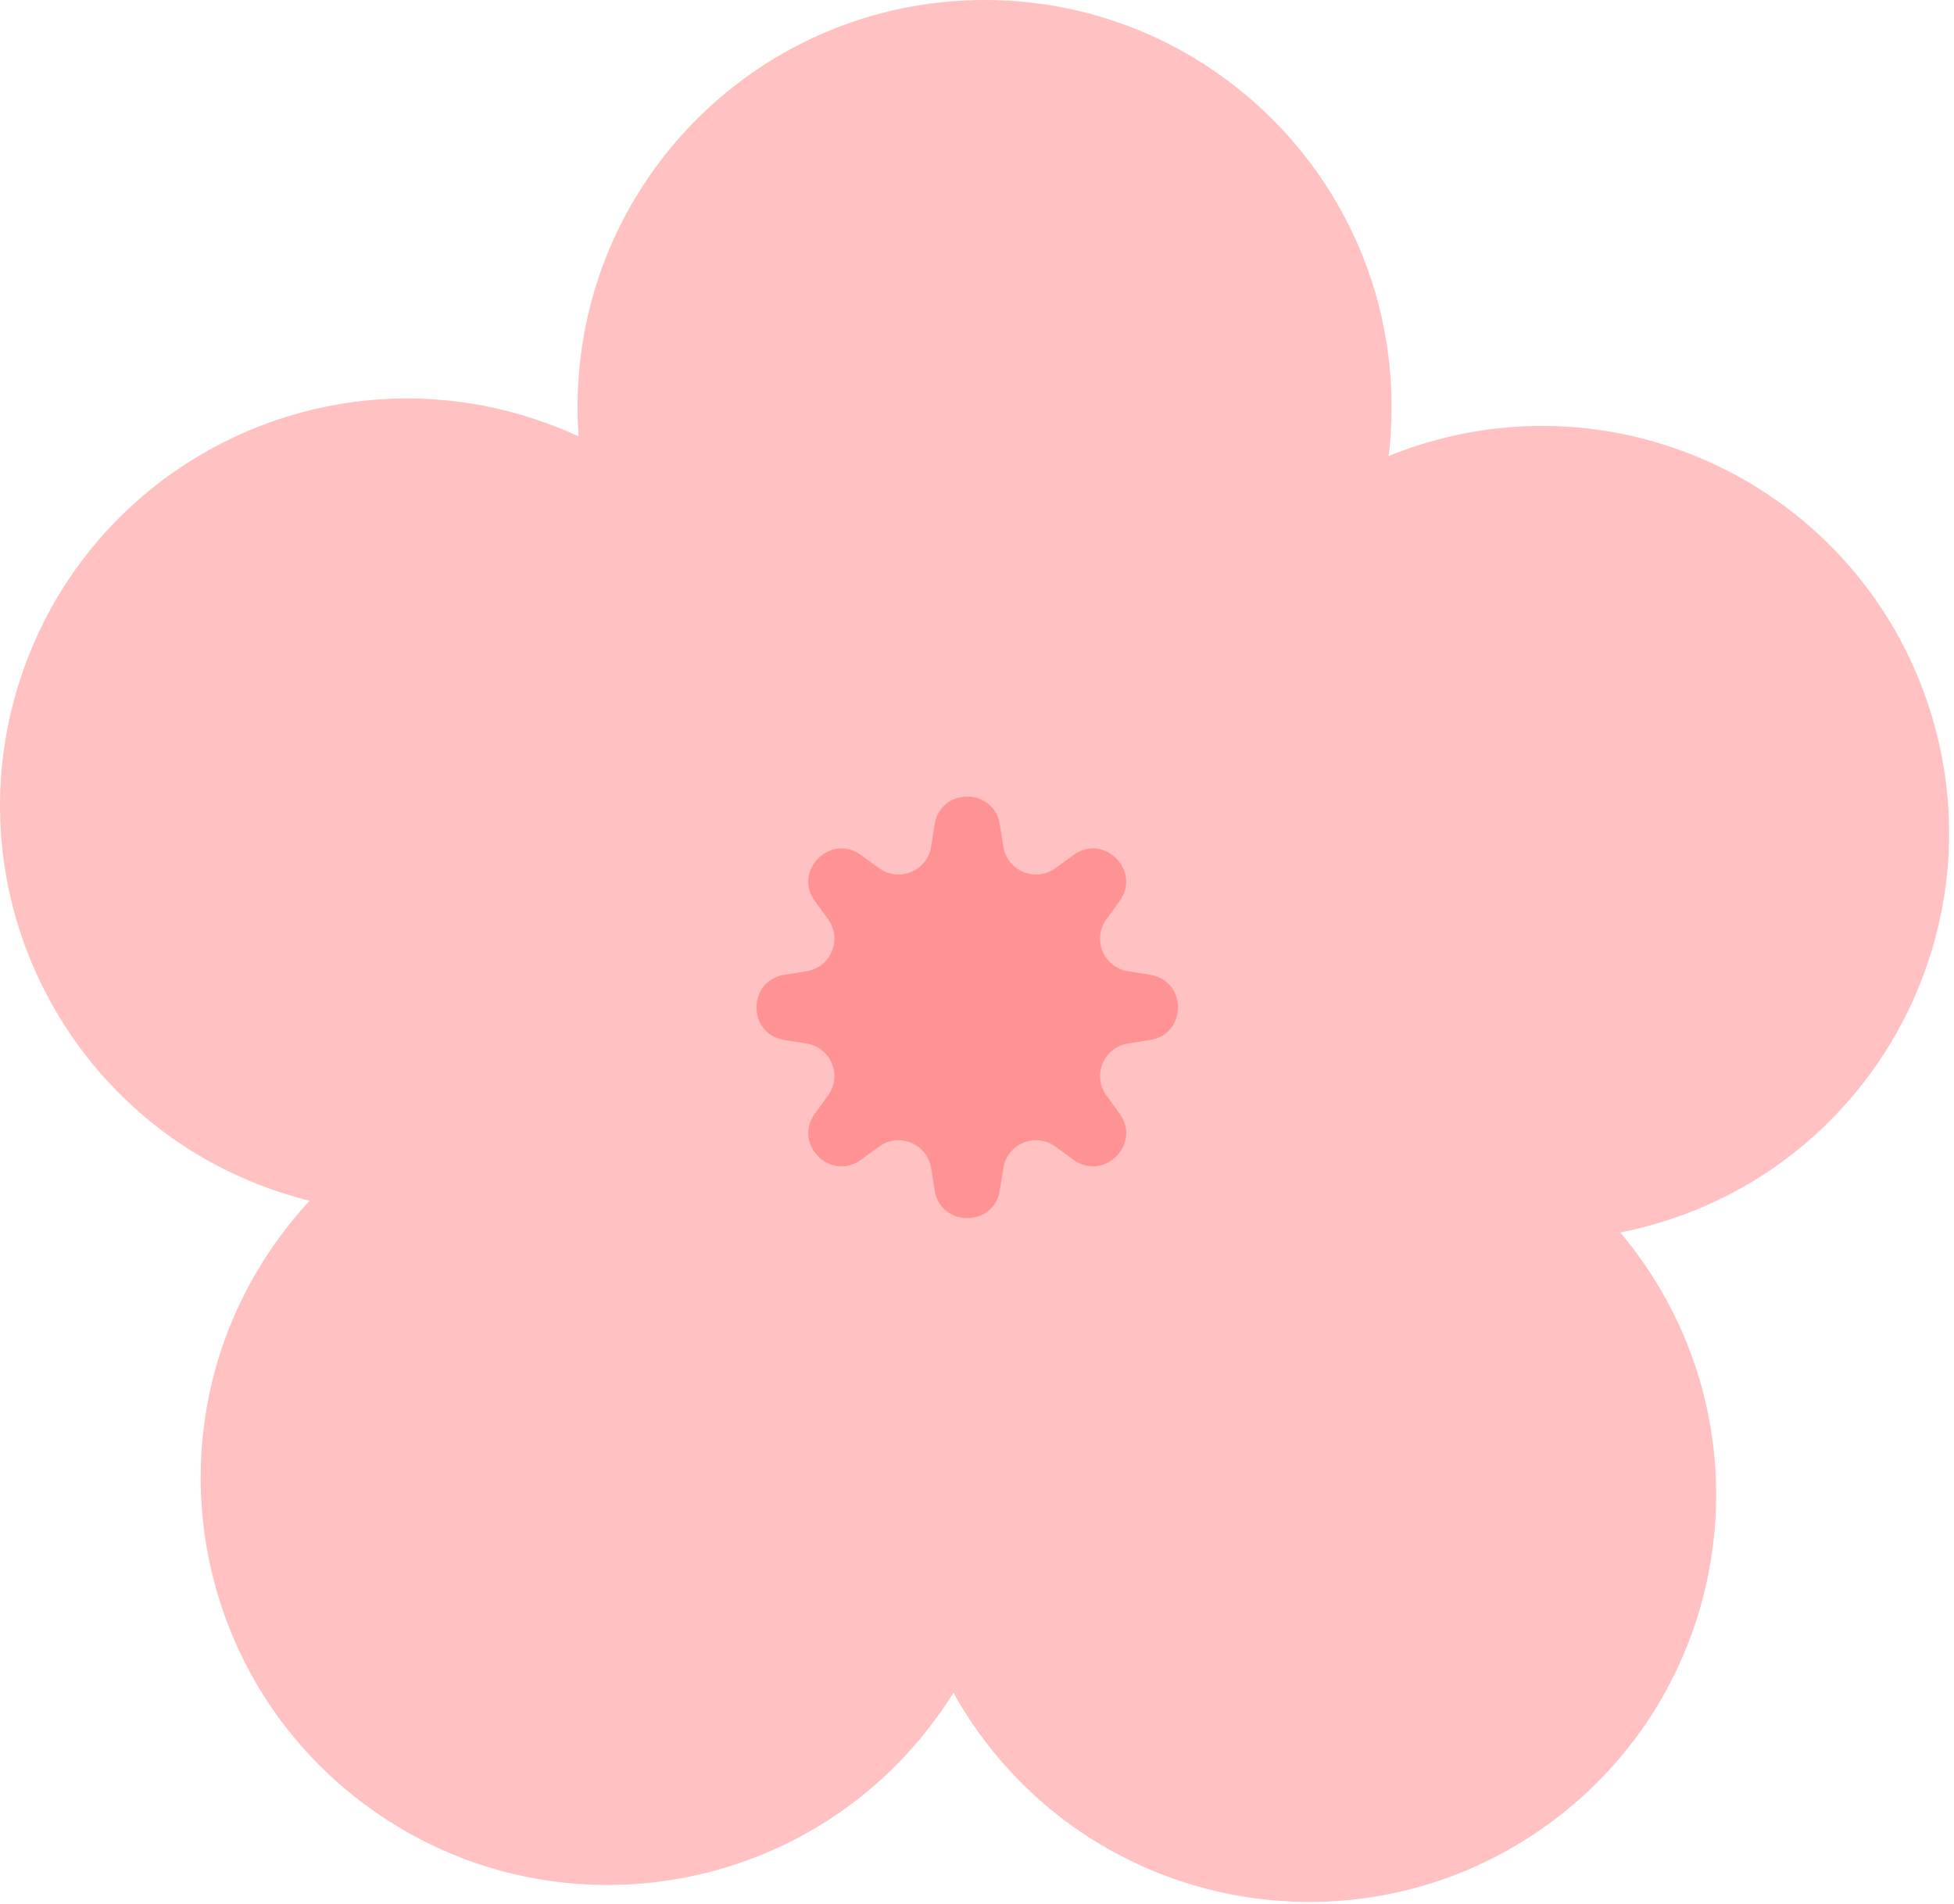 <svg width="157" height="153" viewBox="0 0 157 153" fill="none" xmlns="http://www.w3.org/2000/svg">
<path fill-rule="evenodd" clip-rule="evenodd" d="M46.405 32.703C46.405 33.496 46.434 34.283 46.489 35.062C45.309 34.516 44.085 34.035 42.817 33.623C25.64 28.042 7.191 37.442 1.609 54.619C-3.972 71.797 5.429 90.246 22.606 95.827C23.36 96.073 24.117 96.289 24.875 96.477C23.991 97.43 23.154 98.446 22.371 99.523C11.755 114.135 14.994 134.587 29.606 145.203C44.218 155.819 64.669 152.58 75.285 137.968C75.752 137.326 76.191 136.674 76.604 136.011C77.237 137.145 77.944 138.255 78.727 139.332C89.343 153.944 109.795 157.183 124.407 146.567C139.018 135.951 142.258 115.499 131.641 100.887C131.175 100.246 130.69 99.626 130.187 99.028C131.462 98.776 132.736 98.446 134.002 98.034C151.18 92.453 160.58 74.004 154.999 56.827C149.418 39.649 130.968 30.249 113.791 35.83C113.038 36.075 112.3 36.344 111.577 36.637C111.732 35.347 111.811 34.034 111.811 32.703C111.811 14.642 97.169 -2.14451e-06 79.108 0C61.047 0 46.405 14.642 46.405 32.703ZM79.284 80.257L79.108 80.445L77.985 79.239L78.117 79.479L76.627 80.172L76.891 80.122L77.09 81.749L77.123 81.485L78.737 81.8L78.491 81.685L79.284 80.257Z" fill="#FFC1C1"/>
<path d="M75.097 66.244C75.57 63.263 79.86 63.263 80.334 66.244L80.617 68.029C80.927 69.983 83.192 70.921 84.793 69.759L86.256 68.697C88.698 66.924 91.731 69.957 89.959 72.4L88.897 73.862C87.734 75.464 88.672 77.728 90.626 78.038L92.412 78.322C95.392 78.795 95.392 83.085 92.412 83.558L90.626 83.842C88.672 84.152 87.734 86.416 88.897 88.018L89.959 89.481C91.731 91.923 88.698 94.956 86.256 93.183L84.793 92.121C83.192 90.959 80.927 91.897 80.617 93.851L80.334 95.636C79.86 98.617 75.57 98.617 75.097 95.636L74.813 93.851C74.503 91.897 72.239 90.959 70.638 92.121L69.175 93.183C66.733 94.956 63.699 91.923 65.472 89.481L66.534 88.018C67.696 86.416 66.758 84.152 64.804 83.842L63.019 83.558C60.038 83.085 60.038 78.795 63.019 78.322L64.804 78.038C66.758 77.728 67.696 75.464 66.534 73.862L65.472 72.4C63.699 69.957 66.733 66.924 69.175 68.697L70.638 69.759C72.239 70.921 74.503 69.983 74.813 68.029L75.097 66.244Z" fill="#FF9292"/>
</svg>
